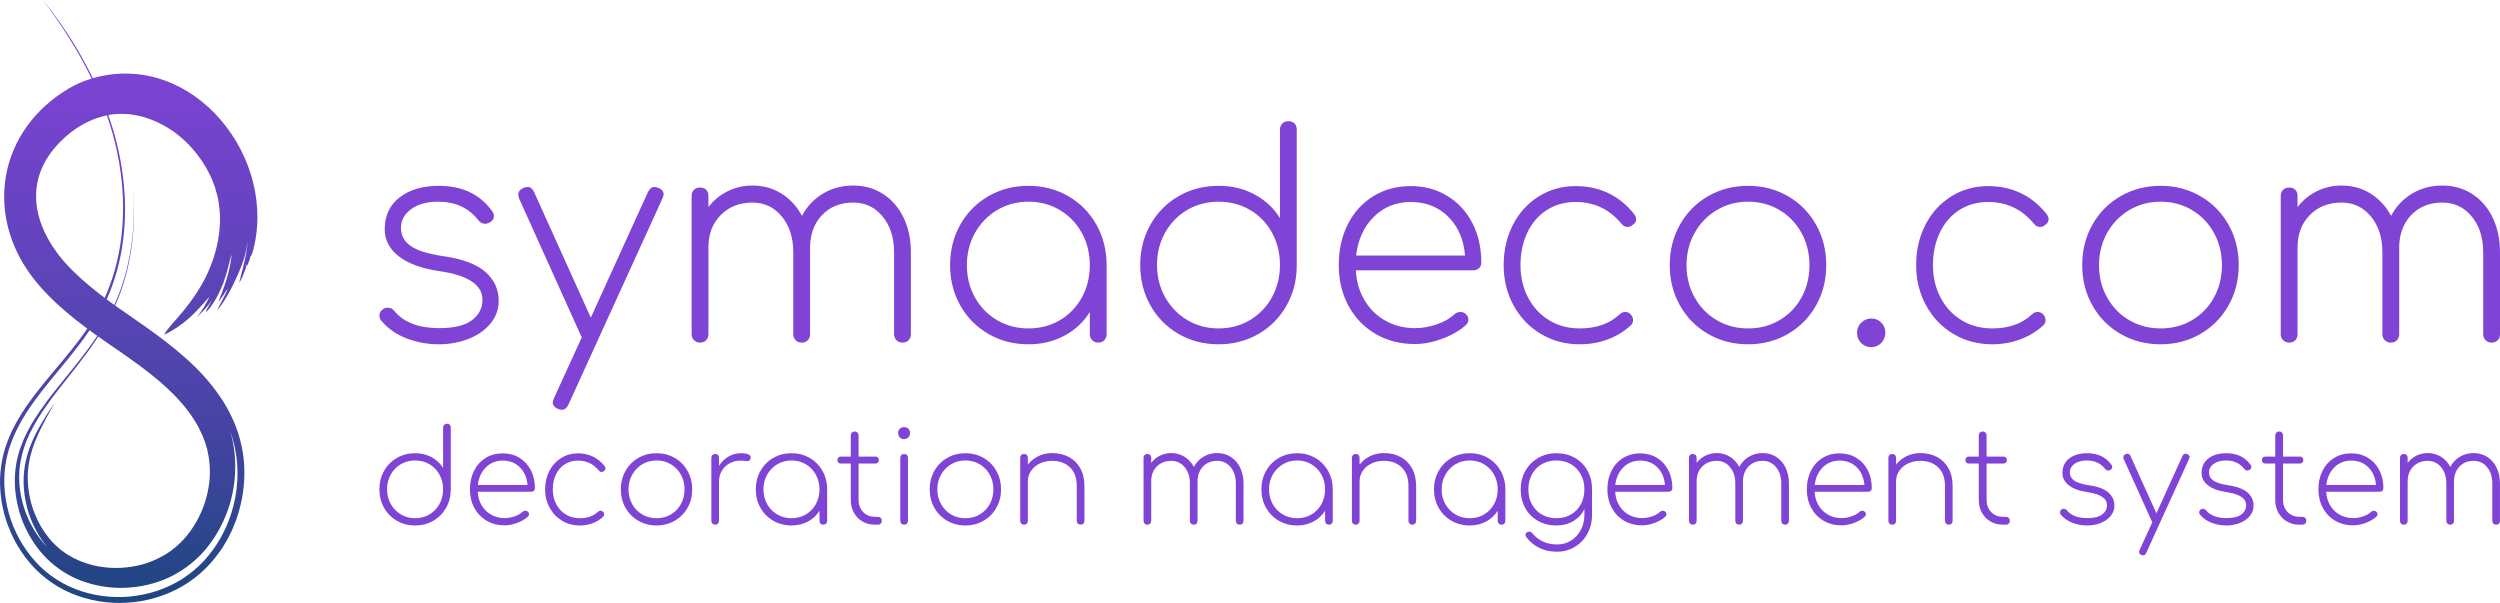 <svg width="170" height="41" viewBox="0 0 170 41" fill="none" xmlns="http://www.w3.org/2000/svg">
<path fill-rule="evenodd" clip-rule="evenodd" d="M6.312 5.317C5.97 4.619 5.605 3.942 5.221 3.294C4.524 2.119 3.643 0.883 2.91 0C4.134 1.622 5.285 3.391 6.23 5.342C5.691 5.503 5.168 5.725 4.668 6.023C-0.068 8.839 -1.104 14.506 2.223 18.869C2.917 19.774 3.719 20.547 4.547 21.252C5.003 21.637 5.467 22 5.936 22.347C5.75 22.619 5.558 22.887 5.36 23.148C5.171 23.399 4.977 23.646 4.781 23.889C3.963 24.903 3.103 25.869 2.328 26.89C1.943 27.402 1.571 27.924 1.255 28.477C1.085 28.747 0.951 29.036 0.804 29.318C0.736 29.461 0.678 29.61 0.615 29.756C0.549 29.901 0.492 30.049 0.445 30.201C0.217 30.799 0.099 31.427 0.035 32.062C-0.03 32.699 -0.001 33.346 0.093 33.983C0.131 34.305 0.213 34.615 0.282 34.932C0.378 35.24 0.462 35.552 0.587 35.851C0.822 36.453 1.118 37.036 1.49 37.568C2.213 38.644 3.212 39.544 4.381 40.129C6.718 41.301 9.586 41.285 11.942 40.111C13.121 39.527 14.161 38.626 14.915 37.546C15.117 37.284 15.273 36.994 15.447 36.714C15.591 36.419 15.756 36.132 15.872 35.826C16.136 35.224 16.315 34.592 16.445 33.954C16.668 32.778 16.693 31.538 16.428 30.329C16.172 29.108 15.649 27.97 14.964 26.971C14.284 25.966 13.464 25.095 12.599 24.328C11.734 23.56 10.826 22.876 9.922 22.238C9.212 21.732 8.504 21.257 7.831 20.778C7.909 20.601 7.985 20.424 8.055 20.246C8.995 17.857 9.245 15.315 9.043 12.92C9.215 15.166 8.982 17.499 8.197 19.697C8.071 20.048 7.927 20.393 7.772 20.736C7.609 20.619 7.445 20.502 7.286 20.383C7.276 20.377 7.266 20.368 7.256 20.36C7.691 19.384 8.007 18.366 8.209 17.337C8.719 14.757 8.527 12.155 7.951 9.777C7.788 9.108 7.59 8.458 7.366 7.825C7.387 7.822 7.407 7.816 7.428 7.813L7.595 7.778L7.764 7.767L8.099 7.742C8.325 7.735 8.559 7.755 8.789 7.764C9.249 7.83 9.713 7.912 10.159 8.088C11.056 8.414 11.918 8.939 12.636 9.641C13.357 10.337 13.953 11.175 14.364 12.082C14.462 12.282 14.525 12.503 14.617 12.726C14.685 12.954 14.75 13.193 14.811 13.438C14.9 13.931 14.98 14.469 14.959 15.032C14.941 16.155 14.659 17.355 14.188 18.41C13.73 19.478 13.084 20.38 12.507 21.097C11.925 21.818 11.383 22.326 11.154 22.767C11.756 22.49 12.336 22.09 12.858 21.633C13.375 21.172 13.824 20.652 14.248 20.17C14.139 20.391 14.014 20.632 13.872 20.876C13.715 21.105 13.566 21.368 13.362 21.583C13.576 21.402 13.772 21.175 13.98 20.969C14.144 20.773 14.306 20.578 14.432 20.378C14.229 20.729 14.026 21.077 13.986 21.259C14.49 20.773 14.943 19.876 15.134 19.372C15.169 19.303 15.221 19.16 15.275 18.981C15.329 18.8 15.411 18.593 15.461 18.372C15.588 17.94 15.672 17.494 15.757 17.311C15.695 17.837 15.585 18.442 15.399 19.006C15.232 19.581 15.006 20.116 14.84 20.56C14.953 20.403 15.064 20.248 15.175 20.093C15.278 19.932 15.374 19.77 15.482 19.616C15.344 20.075 14.841 20.849 14.774 21.111C15.385 20.335 15.782 19.55 16.195 18.626C16.53 17.876 16.763 17.158 16.84 16.37C16.83 16.488 16.82 16.611 16.81 16.738C16.794 16.863 16.77 16.991 16.75 17.122C16.727 17.251 16.705 17.384 16.683 17.515C16.653 17.646 16.622 17.774 16.593 17.902C16.563 18.03 16.535 18.156 16.506 18.279C16.474 18.399 16.442 18.516 16.411 18.627C16.358 18.854 16.309 19.057 16.269 19.227C16.396 19.04 16.486 18.826 16.574 18.61C16.666 18.397 16.733 18.171 16.795 17.947C16.795 18.007 16.802 18.045 16.819 18.064C16.88 17.866 17.005 17.62 17.045 17.405C17.058 17.407 17.075 17.401 17.089 17.398C17.085 17.395 17.081 17.392 17.076 17.391L17.153 17.233C19.017 10.825 13.164 3.372 6.312 5.317ZM15.202 35.407C15.626 34.484 15.887 33.477 15.968 32.441C16.05 31.408 15.963 30.336 15.646 29.312C16.514 31.662 16.241 34.4 14.984 36.608C14.675 37.164 14.285 37.672 13.86 38.146C13.426 38.613 12.926 39.017 12.396 39.366C11.858 39.707 11.276 39.972 10.679 40.18C10.077 40.379 9.452 40.5 8.824 40.566C7.564 40.677 6.277 40.51 5.103 40.045C3.929 39.583 2.883 38.815 2.1 37.825C0.519 35.865 -0.11 33.126 0.551 30.741C0.893 29.544 1.502 28.434 2.247 27.401C2.98 26.363 3.835 25.389 4.657 24.369C4.924 24.036 5.19 23.701 5.449 23.356C5.669 23.063 5.884 22.765 6.089 22.459L6.614 22.838C6.335 23.259 6.044 23.662 5.747 24.053C5.382 24.537 5.007 25.001 4.639 25.454C3.299 27.105 2.012 28.671 1.404 30.409C1.342 30.628 1.247 30.845 1.207 31.061L1.13 31.387L1.079 31.72C1.007 32.163 0.998 32.619 1.016 33.074C1.075 33.985 1.283 34.902 1.661 35.746C2.042 36.587 2.557 37.373 3.213 38.012C3.869 38.647 4.645 39.158 5.516 39.485C6.387 39.811 7.329 39.982 8.278 39.978C9.226 39.965 10.18 39.79 11.079 39.445C11.974 39.088 12.803 38.555 13.508 37.864C14.216 37.174 14.779 36.326 15.202 35.407ZM9.606 24.946C11.204 26.131 12.643 27.462 13.495 29.047C13.592 29.248 13.696 29.445 13.781 29.649C13.853 29.857 13.954 30.059 14.003 30.265L14.093 30.573C14.119 30.678 14.135 30.786 14.156 30.891C14.206 31.099 14.221 31.316 14.248 31.529C14.33 32.389 14.209 33.271 13.956 34.097C13.652 35.056 13.142 35.971 12.468 36.7C12.126 37.058 11.76 37.383 11.348 37.642C10.933 37.901 10.486 38.115 10.015 38.28C9.065 38.59 8.03 38.698 7.045 38.567C6.553 38.512 6.076 38.385 5.63 38.218C5.401 38.144 5.196 38.032 4.98 37.937C4.783 37.816 4.574 37.715 4.391 37.574C4.106 37.392 3.824 37.125 3.528 36.823C3.25 36.502 2.969 36.131 2.729 35.706C2.494 35.275 2.292 34.801 2.143 34.3C1.997 33.8 1.919 33.275 1.894 32.76C1.868 32.243 1.907 31.735 2.011 31.265C2.028 31.147 2.06 31.026 2.098 30.906C2.134 30.784 2.159 30.665 2.198 30.546C2.288 30.31 2.354 30.074 2.461 29.846C2.841 28.933 3.338 28.096 3.696 27.42C3.124 28.25 2.613 29.07 2.243 29.891C2.145 30.097 2.079 30.304 1.991 30.508C1.931 30.717 1.852 30.925 1.804 31.13C1.758 31.333 1.703 31.535 1.68 31.745C1.64 31.951 1.631 32.164 1.615 32.378C1.567 33.232 1.703 34.115 1.97 34.951C2.257 35.781 2.677 36.567 3.225 37.219C1.922 35.88 1.173 33.865 1.323 31.95C1.41 31.009 1.698 30.063 2.194 29.145C2.679 28.225 3.32 27.329 4.029 26.422C4.597 25.689 5.204 24.95 5.792 24.16C5.935 23.971 6.076 23.777 6.214 23.58C6.372 23.354 6.53 23.122 6.682 22.887C6.824 22.986 6.966 23.087 7.108 23.184C7.964 23.774 8.806 24.348 9.606 24.946ZM8.333 13.025C8.486 15.427 8.155 17.962 7.12 20.257C6.349 19.676 5.615 19.071 4.96 18.425C2.123 15.635 1.183 11.837 4.869 8.959C5.598 8.405 6.43 8.018 7.271 7.846C7.837 9.482 8.221 11.221 8.333 13.025Z" fill="url(#paint0_linear)"/>
<path d="M30.392 28.814C30.473 28.814 30.537 28.838 30.583 28.884C30.629 28.931 30.652 28.996 30.652 29.078V33.306V33.323C30.646 33.775 30.537 34.185 30.322 34.554C30.108 34.923 29.817 35.212 29.45 35.42C29.082 35.628 28.676 35.732 28.23 35.732C27.773 35.732 27.359 35.625 26.989 35.411C26.618 35.197 26.327 34.903 26.116 34.528C25.905 34.153 25.799 33.734 25.799 33.271C25.799 32.814 25.905 32.398 26.116 32.023C26.327 31.647 26.618 31.353 26.989 31.139C27.359 30.925 27.773 30.818 28.23 30.818C28.641 30.818 29.013 30.908 29.346 31.086C29.678 31.265 29.94 31.51 30.131 31.82V29.078C30.131 28.996 30.156 28.931 30.205 28.884C30.254 28.838 30.317 28.814 30.392 28.814ZM28.23 35.24C28.589 35.24 28.913 35.153 29.203 34.98C29.492 34.807 29.719 34.572 29.884 34.273C30.049 33.974 30.131 33.64 30.131 33.271C30.131 32.901 30.049 32.568 29.884 32.269C29.719 31.97 29.492 31.735 29.203 31.565C28.913 31.395 28.589 31.311 28.23 31.311C27.871 31.311 27.547 31.395 27.258 31.565C26.968 31.735 26.74 31.97 26.572 32.269C26.404 32.568 26.32 32.901 26.32 33.271C26.32 33.64 26.404 33.974 26.572 34.273C26.74 34.572 26.968 34.807 27.258 34.98C27.547 35.153 27.871 35.24 28.23 35.24Z" fill="#7F43D6"/>
<path d="M34.186 30.827C34.608 30.827 34.986 30.928 35.319 31.13C35.652 31.332 35.911 31.612 36.096 31.97C36.281 32.327 36.374 32.734 36.374 33.191C36.374 33.268 36.35 33.328 36.304 33.372C36.258 33.416 36.197 33.438 36.122 33.438H32.484C32.502 33.783 32.591 34.093 32.753 34.365C32.915 34.637 33.132 34.85 33.404 35.002C33.676 35.155 33.98 35.231 34.316 35.231C34.542 35.231 34.769 35.191 34.998 35.112C35.226 35.033 35.407 34.929 35.54 34.8C35.598 34.753 35.659 34.73 35.722 34.73C35.786 34.73 35.838 34.747 35.879 34.782C35.943 34.835 35.974 34.897 35.974 34.967C35.974 35.026 35.948 35.081 35.896 35.134C35.711 35.304 35.469 35.445 35.171 35.556C34.873 35.667 34.588 35.723 34.316 35.723C33.859 35.723 33.452 35.619 33.096 35.411C32.74 35.203 32.461 34.913 32.258 34.541C32.056 34.169 31.955 33.748 31.955 33.279C31.955 32.805 32.049 32.381 32.237 32.009C32.425 31.637 32.688 31.347 33.027 31.139C33.365 30.931 33.752 30.827 34.186 30.827ZM34.186 31.319C33.734 31.319 33.354 31.472 33.044 31.776C32.734 32.081 32.551 32.483 32.493 32.981H35.87C35.83 32.483 35.656 32.081 35.349 31.776C35.042 31.472 34.655 31.319 34.186 31.319Z" fill="#7F43D6"/>
<path d="M39.43 35.732C38.984 35.732 38.582 35.625 38.223 35.411C37.864 35.197 37.582 34.903 37.377 34.528C37.171 34.153 37.068 33.736 37.068 33.279C37.068 32.816 37.164 32.399 37.355 32.027C37.546 31.655 37.812 31.362 38.154 31.148C38.495 30.934 38.877 30.827 39.3 30.827C39.67 30.827 40.009 30.9 40.315 31.047C40.622 31.193 40.888 31.41 41.114 31.697C41.155 31.756 41.175 31.806 41.175 31.847C41.175 31.929 41.134 31.993 41.053 32.04C41.013 32.075 40.967 32.093 40.914 32.093C40.833 32.093 40.767 32.058 40.715 31.987C40.344 31.542 39.873 31.319 39.3 31.319C38.964 31.319 38.666 31.403 38.405 31.57C38.145 31.737 37.944 31.97 37.802 32.269C37.66 32.568 37.589 32.904 37.589 33.279C37.589 33.649 37.667 33.983 37.824 34.282C37.98 34.58 38.197 34.815 38.475 34.985C38.753 35.155 39.071 35.24 39.43 35.24C39.939 35.24 40.347 35.096 40.654 34.809C40.706 34.756 40.767 34.73 40.836 34.73C40.9 34.73 40.952 34.75 40.992 34.791C41.05 34.844 41.079 34.908 41.079 34.985C41.079 35.049 41.056 35.102 41.01 35.143C40.807 35.33 40.57 35.475 40.298 35.578C40.026 35.681 39.737 35.732 39.43 35.732Z" fill="#7F43D6"/>
<path d="M44.648 35.732C44.191 35.732 43.777 35.625 43.406 35.411C43.036 35.197 42.745 34.903 42.534 34.528C42.322 34.153 42.217 33.736 42.217 33.279C42.217 32.816 42.322 32.398 42.534 32.023C42.745 31.647 43.036 31.353 43.406 31.139C43.777 30.925 44.191 30.818 44.648 30.818C45.099 30.818 45.51 30.925 45.88 31.139C46.251 31.353 46.542 31.647 46.753 32.023C46.964 32.398 47.07 32.816 47.07 33.279C47.07 33.736 46.964 34.153 46.753 34.528C46.542 34.903 46.251 35.197 45.88 35.411C45.51 35.625 45.099 35.732 44.648 35.732ZM44.648 35.24C45.007 35.24 45.331 35.155 45.62 34.985C45.909 34.815 46.137 34.58 46.302 34.282C46.467 33.983 46.549 33.649 46.549 33.279C46.549 32.91 46.467 32.576 46.302 32.277C46.137 31.979 45.909 31.743 45.62 31.57C45.331 31.397 45.007 31.311 44.648 31.311C44.289 31.311 43.965 31.397 43.675 31.57C43.386 31.743 43.157 31.979 42.989 32.277C42.822 32.576 42.738 32.91 42.738 33.279C42.738 33.649 42.822 33.983 42.989 34.282C43.157 34.58 43.386 34.815 43.675 34.985C43.965 35.155 44.289 35.24 44.648 35.24Z" fill="#7F43D6"/>
<path d="M50.386 30.818C50.826 30.818 51.046 30.915 51.046 31.108C51.046 31.138 51.043 31.161 51.038 31.179C51.02 31.243 50.993 31.288 50.955 31.315C50.917 31.341 50.867 31.355 50.803 31.355C50.751 31.355 50.683 31.349 50.599 31.337C50.515 31.325 50.444 31.319 50.386 31.319C50.097 31.319 49.839 31.381 49.614 31.504C49.388 31.627 49.211 31.797 49.084 32.014C48.957 32.23 48.893 32.474 48.893 32.743V35.415C48.893 35.492 48.87 35.554 48.824 35.604C48.777 35.654 48.714 35.679 48.633 35.679C48.557 35.679 48.495 35.654 48.446 35.604C48.397 35.554 48.372 35.492 48.372 35.415V31.135C48.372 31.053 48.397 30.988 48.446 30.941C48.495 30.895 48.557 30.871 48.633 30.871C48.714 30.871 48.777 30.895 48.824 30.941C48.87 30.988 48.893 31.053 48.893 31.135V31.68C49.061 31.41 49.275 31.199 49.535 31.047C49.796 30.895 50.08 30.818 50.386 30.818Z" fill="#7F43D6"/>
<path d="M53.825 30.818C54.276 30.818 54.687 30.925 55.057 31.139C55.428 31.353 55.719 31.647 55.93 32.023C56.141 32.398 56.247 32.816 56.247 33.279V35.415C56.247 35.492 56.224 35.554 56.177 35.604C56.131 35.654 56.067 35.679 55.986 35.679C55.911 35.679 55.849 35.654 55.8 35.604C55.75 35.554 55.726 35.492 55.726 35.415V34.73C55.535 35.04 55.273 35.285 54.94 35.464C54.607 35.642 54.235 35.732 53.825 35.732C53.367 35.732 52.953 35.625 52.583 35.411C52.212 35.197 51.922 34.903 51.71 34.528C51.499 34.153 51.394 33.736 51.394 33.279C51.394 32.816 51.499 32.398 51.71 32.023C51.922 31.647 52.212 31.353 52.583 31.139C52.953 30.925 53.367 30.818 53.825 30.818ZM53.825 35.24C54.183 35.24 54.507 35.155 54.797 34.985C55.086 34.815 55.313 34.58 55.478 34.282C55.643 33.983 55.726 33.649 55.726 33.279C55.726 32.91 55.643 32.576 55.478 32.277C55.313 31.979 55.086 31.743 54.797 31.57C54.507 31.397 54.183 31.311 53.825 31.311C53.466 31.311 53.142 31.397 52.852 31.57C52.563 31.743 52.334 31.979 52.166 32.277C51.998 32.576 51.914 32.91 51.914 33.279C51.914 33.649 51.998 33.983 52.166 34.282C52.334 34.58 52.563 34.815 52.852 34.985C53.142 35.155 53.466 35.24 53.825 35.24Z" fill="#7F43D6"/>
<path d="M59.694 35.143C59.775 35.143 59.84 35.168 59.889 35.217C59.938 35.267 59.963 35.333 59.963 35.415C59.963 35.491 59.938 35.554 59.889 35.604C59.84 35.654 59.775 35.679 59.694 35.679H59.494C59.175 35.679 58.892 35.606 58.643 35.459C58.394 35.313 58.2 35.112 58.061 34.857C57.922 34.602 57.853 34.313 57.853 33.991V31.521H57.176C57.106 31.521 57.05 31.499 57.007 31.455C56.963 31.412 56.941 31.354 56.941 31.284C56.941 31.214 56.963 31.157 57.007 31.113C57.05 31.069 57.106 31.047 57.176 31.047H57.853V29.614C57.853 29.532 57.878 29.466 57.927 29.416C57.976 29.366 58.038 29.341 58.113 29.341C58.194 29.341 58.26 29.366 58.309 29.416C58.358 29.466 58.383 29.532 58.383 29.614V31.047H59.529C59.598 31.047 59.654 31.069 59.698 31.113C59.741 31.157 59.763 31.214 59.763 31.284C59.763 31.354 59.741 31.412 59.698 31.455C59.654 31.499 59.598 31.521 59.529 31.521H58.383V33.991C58.383 34.331 58.487 34.608 58.695 34.822C58.904 35.036 59.173 35.143 59.502 35.143H59.694Z" fill="#7F43D6"/>
<path d="M61.482 35.679C61.407 35.679 61.344 35.654 61.295 35.604C61.246 35.554 61.221 35.492 61.221 35.415V31.135C61.221 31.053 61.246 30.988 61.295 30.941C61.344 30.895 61.407 30.871 61.482 30.871C61.563 30.871 61.627 30.895 61.673 30.941C61.719 30.988 61.742 31.053 61.742 31.135V35.415C61.742 35.492 61.719 35.554 61.673 35.604C61.627 35.654 61.563 35.679 61.482 35.679ZM61.473 29.86C61.357 29.86 61.262 29.821 61.187 29.741C61.111 29.662 61.074 29.564 61.074 29.447C61.074 29.318 61.114 29.218 61.195 29.148C61.276 29.078 61.372 29.043 61.482 29.043C61.592 29.043 61.686 29.078 61.764 29.148C61.842 29.218 61.881 29.318 61.881 29.447C61.881 29.564 61.842 29.662 61.764 29.741C61.686 29.821 61.589 29.86 61.473 29.86Z" fill="#7F43D6"/>
<path d="M65.649 35.732C65.192 35.732 64.778 35.625 64.407 35.411C64.037 35.197 63.746 34.903 63.535 34.528C63.324 34.153 63.218 33.736 63.218 33.279C63.218 32.816 63.324 32.398 63.535 32.023C63.746 31.647 64.037 31.353 64.407 31.139C64.778 30.925 65.192 30.818 65.649 30.818C66.1 30.818 66.511 30.925 66.882 31.139C67.252 31.353 67.543 31.647 67.754 32.023C67.966 32.398 68.071 32.816 68.071 33.279C68.071 33.736 67.966 34.153 67.754 34.528C67.543 34.903 67.252 35.197 66.882 35.411C66.511 35.625 66.1 35.732 65.649 35.732ZM65.649 35.24C66.008 35.24 66.332 35.155 66.621 34.985C66.911 34.815 67.138 34.58 67.303 34.282C67.468 33.983 67.55 33.649 67.55 33.279C67.55 32.91 67.468 32.576 67.303 32.277C67.138 31.979 66.911 31.743 66.621 31.57C66.332 31.397 66.008 31.311 65.649 31.311C65.29 31.311 64.966 31.397 64.677 31.57C64.387 31.743 64.159 31.979 63.991 32.277C63.823 32.576 63.739 32.91 63.739 33.279C63.739 33.649 63.823 33.983 63.991 34.282C64.159 34.58 64.387 34.815 64.677 34.985C64.966 35.155 65.29 35.24 65.649 35.24Z" fill="#7F43D6"/>
<path d="M71.544 30.809C71.967 30.809 72.344 30.897 72.677 31.073C73.01 31.249 73.27 31.505 73.459 31.842C73.647 32.179 73.741 32.582 73.741 33.051V35.415C73.741 35.491 73.716 35.554 73.667 35.604C73.618 35.654 73.555 35.679 73.48 35.679C73.405 35.679 73.343 35.654 73.293 35.604C73.244 35.554 73.22 35.491 73.22 35.415V33.051C73.22 32.494 73.065 32.069 72.755 31.776C72.445 31.483 72.042 31.337 71.544 31.337C71.237 31.337 70.958 31.397 70.706 31.517C70.454 31.637 70.256 31.804 70.112 32.018C69.967 32.232 69.894 32.468 69.894 32.725V35.415C69.894 35.491 69.871 35.554 69.825 35.604C69.779 35.654 69.715 35.679 69.634 35.679C69.559 35.679 69.496 35.654 69.447 35.604C69.398 35.554 69.374 35.491 69.374 35.415V31.135C69.374 31.052 69.398 30.988 69.447 30.941C69.496 30.894 69.559 30.871 69.634 30.871C69.715 30.871 69.779 30.894 69.825 30.941C69.871 30.988 69.894 31.052 69.894 31.135V31.592C70.091 31.346 70.331 31.154 70.615 31.016C70.899 30.878 71.208 30.809 71.544 30.809Z" fill="#7F43D6"/>
<path d="M82.77 30.809C83.118 30.809 83.427 30.897 83.699 31.073C83.971 31.249 84.183 31.494 84.333 31.807C84.483 32.12 84.559 32.477 84.559 32.875V35.415C84.559 35.491 84.535 35.554 84.489 35.604C84.443 35.654 84.379 35.679 84.298 35.679C84.223 35.679 84.161 35.654 84.112 35.604C84.062 35.554 84.038 35.491 84.038 35.415V32.875C84.038 32.424 83.919 32.054 83.682 31.767C83.445 31.48 83.141 31.337 82.77 31.337C82.365 31.337 82.038 31.471 81.789 31.741C81.54 32.011 81.422 32.368 81.433 32.813V32.875V35.415C81.433 35.491 81.41 35.554 81.364 35.604C81.317 35.654 81.254 35.679 81.173 35.679C81.097 35.679 81.035 35.654 80.986 35.604C80.937 35.554 80.912 35.491 80.912 35.415V32.875C80.912 32.424 80.794 32.054 80.556 31.767C80.319 31.48 80.015 31.337 79.645 31.337C79.245 31.337 78.918 31.466 78.664 31.723C78.409 31.981 78.282 32.315 78.282 32.725V35.415C78.282 35.491 78.258 35.554 78.212 35.604C78.166 35.654 78.102 35.679 78.021 35.679C77.946 35.679 77.884 35.654 77.835 35.604C77.785 35.554 77.761 35.491 77.761 35.415V31.135C77.761 31.052 77.785 30.988 77.835 30.941C77.884 30.894 77.946 30.871 78.021 30.871C78.102 30.871 78.166 30.894 78.212 30.941C78.258 30.988 78.282 31.052 78.282 31.135V31.477C78.444 31.266 78.643 31.102 78.881 30.985C79.118 30.868 79.373 30.809 79.645 30.809C79.98 30.809 80.281 30.893 80.548 31.06C80.814 31.227 81.025 31.457 81.181 31.75C81.338 31.457 81.555 31.227 81.833 31.06C82.11 30.893 82.423 30.809 82.77 30.809Z" fill="#7F43D6"/>
<path d="M88.205 30.818C88.656 30.818 89.067 30.925 89.438 31.139C89.808 31.353 90.099 31.647 90.311 32.023C90.522 32.398 90.627 32.816 90.627 33.279V35.415C90.627 35.492 90.604 35.554 90.558 35.604C90.511 35.654 90.448 35.679 90.367 35.679C90.292 35.679 90.229 35.654 90.18 35.604C90.131 35.554 90.106 35.492 90.106 35.415V34.73C89.915 35.04 89.653 35.285 89.321 35.464C88.988 35.642 88.616 35.732 88.205 35.732C87.748 35.732 87.334 35.625 86.964 35.411C86.593 35.197 86.302 34.903 86.091 34.528C85.88 34.153 85.774 33.736 85.774 33.279C85.774 32.816 85.88 32.398 86.091 32.023C86.302 31.647 86.593 31.353 86.964 31.139C87.334 30.925 87.748 30.818 88.205 30.818ZM88.205 35.24C88.564 35.24 88.888 35.155 89.177 34.985C89.467 34.815 89.694 34.58 89.859 34.282C90.024 33.983 90.106 33.649 90.106 33.279C90.106 32.91 90.024 32.576 89.859 32.277C89.694 31.979 89.467 31.743 89.177 31.57C88.888 31.397 88.564 31.311 88.205 31.311C87.846 31.311 87.522 31.397 87.233 31.57C86.943 31.743 86.715 31.979 86.547 32.277C86.379 32.576 86.295 32.91 86.295 33.279C86.295 33.649 86.379 33.983 86.547 34.282C86.715 34.58 86.943 34.815 87.233 34.985C87.522 35.155 87.846 35.24 88.205 35.24Z" fill="#7F43D6"/>
<path d="M94.1 30.809C94.523 30.809 94.9 30.897 95.233 31.073C95.566 31.249 95.826 31.505 96.014 31.842C96.203 32.179 96.297 32.582 96.297 33.051V35.415C96.297 35.491 96.272 35.554 96.223 35.604C96.174 35.654 96.111 35.679 96.036 35.679C95.961 35.679 95.899 35.654 95.85 35.604C95.8 35.554 95.776 35.491 95.776 35.415V33.051C95.776 32.494 95.621 32.069 95.311 31.776C95.002 31.483 94.598 31.337 94.1 31.337C93.793 31.337 93.514 31.397 93.262 31.517C93.01 31.637 92.812 31.804 92.668 32.018C92.523 32.232 92.451 32.468 92.451 32.725V35.415C92.451 35.491 92.427 35.554 92.381 35.604C92.335 35.654 92.271 35.679 92.19 35.679C92.115 35.679 92.053 35.654 92.004 35.604C91.954 35.554 91.93 35.491 91.93 35.415V31.135C91.93 31.052 91.954 30.988 92.004 30.941C92.053 30.894 92.115 30.871 92.19 30.871C92.271 30.871 92.335 30.894 92.381 30.941C92.427 30.988 92.451 31.052 92.451 31.135V31.592C92.647 31.346 92.888 31.154 93.171 31.016C93.455 30.878 93.764 30.809 94.1 30.809Z" fill="#7F43D6"/>
<path d="M99.943 30.818C100.395 30.818 100.806 30.925 101.176 31.139C101.546 31.353 101.837 31.647 102.048 32.023C102.26 32.398 102.365 32.816 102.365 33.279V35.415C102.365 35.492 102.342 35.554 102.296 35.604C102.25 35.654 102.186 35.679 102.105 35.679C102.03 35.679 101.967 35.654 101.918 35.604C101.869 35.554 101.844 35.492 101.844 35.415V34.73C101.653 35.04 101.392 35.285 101.059 35.464C100.726 35.642 100.354 35.732 99.943 35.732C99.486 35.732 99.072 35.625 98.702 35.411C98.331 35.197 98.04 34.903 97.829 34.528C97.618 34.153 97.512 33.736 97.512 33.279C97.512 32.816 97.618 32.398 97.829 32.023C98.04 31.647 98.331 31.353 98.702 31.139C99.072 30.925 99.486 30.818 99.943 30.818ZM99.943 35.24C100.302 35.24 100.626 35.155 100.916 34.985C101.205 34.815 101.432 34.58 101.597 34.282C101.762 33.983 101.844 33.649 101.844 33.279C101.844 32.91 101.762 32.576 101.597 32.277C101.432 31.979 101.205 31.743 100.916 31.57C100.626 31.397 100.302 31.311 99.943 31.311C99.584 31.311 99.26 31.397 98.971 31.57C98.681 31.743 98.453 31.979 98.285 32.277C98.117 32.576 98.033 32.91 98.033 33.279C98.033 33.649 98.117 33.983 98.285 34.282C98.453 34.58 98.681 34.815 98.971 34.985C99.26 35.155 99.584 35.24 99.943 35.24Z" fill="#7F43D6"/>
<path d="M105.838 30.818C106.307 30.818 106.725 30.924 107.093 31.135C107.46 31.346 107.747 31.637 107.952 32.009C108.158 32.381 108.26 32.805 108.26 33.279V35.002C108.26 35.471 108.156 35.897 107.948 36.281C107.74 36.665 107.453 36.967 107.088 37.187C106.724 37.406 106.319 37.516 105.873 37.516C105.416 37.516 105.015 37.43 104.67 37.257C104.326 37.084 104.038 36.848 103.807 36.549C103.76 36.491 103.737 36.432 103.737 36.373C103.737 36.303 103.766 36.248 103.824 36.206C103.87 36.171 103.922 36.154 103.98 36.154C104.073 36.154 104.148 36.192 104.206 36.268C104.397 36.502 104.633 36.687 104.913 36.822C105.194 36.956 105.514 37.024 105.873 37.024C106.226 37.024 106.544 36.936 106.828 36.76C107.111 36.584 107.334 36.343 107.496 36.035C107.658 35.727 107.74 35.383 107.74 35.002V34.615C107.572 34.961 107.321 35.234 106.988 35.433C106.656 35.632 106.272 35.732 105.838 35.732C105.369 35.732 104.951 35.628 104.584 35.42C104.216 35.212 103.928 34.922 103.72 34.55C103.511 34.177 103.407 33.754 103.407 33.279C103.407 32.811 103.514 32.389 103.728 32.014C103.943 31.639 104.235 31.346 104.605 31.135C104.976 30.924 105.387 30.818 105.838 30.818ZM105.838 35.24C106.203 35.24 106.53 35.156 106.819 34.989C107.109 34.822 107.334 34.591 107.496 34.295C107.658 33.999 107.74 33.66 107.74 33.279C107.74 32.898 107.658 32.559 107.496 32.26C107.334 31.961 107.109 31.728 106.819 31.561C106.53 31.394 106.203 31.311 105.838 31.311C105.468 31.311 105.138 31.394 104.848 31.561C104.559 31.728 104.333 31.961 104.171 32.26C104.009 32.559 103.928 32.898 103.928 33.279C103.928 33.66 104.009 33.999 104.171 34.295C104.333 34.591 104.559 34.822 104.848 34.989C105.138 35.156 105.468 35.24 105.838 35.24Z" fill="#7F43D6"/>
<path d="M111.533 30.827C111.956 30.827 112.334 30.928 112.666 31.13C112.999 31.332 113.258 31.612 113.444 31.97C113.629 32.327 113.721 32.734 113.721 33.191C113.721 33.268 113.698 33.328 113.652 33.372C113.606 33.416 113.545 33.438 113.47 33.438H109.832C109.849 33.783 109.939 34.093 110.101 34.365C110.263 34.637 110.48 34.85 110.752 35.002C111.024 35.155 111.328 35.231 111.664 35.231C111.889 35.231 112.117 35.191 112.345 35.112C112.574 35.033 112.755 34.929 112.888 34.8C112.946 34.753 113.006 34.73 113.07 34.73C113.134 34.73 113.186 34.747 113.226 34.782C113.29 34.835 113.322 34.897 113.322 34.967C113.322 35.026 113.296 35.081 113.244 35.134C113.059 35.304 112.817 35.445 112.519 35.556C112.221 35.667 111.936 35.723 111.664 35.723C111.206 35.723 110.8 35.619 110.444 35.411C110.088 35.203 109.809 34.913 109.606 34.541C109.403 34.169 109.302 33.748 109.302 33.279C109.302 32.805 109.396 32.381 109.584 32.009C109.772 31.637 110.036 31.347 110.374 31.139C110.713 30.931 111.099 30.827 111.533 30.827ZM111.533 31.319C111.082 31.319 110.701 31.472 110.392 31.776C110.082 32.081 109.898 32.483 109.84 32.981H113.218C113.177 32.483 113.004 32.081 112.697 31.776C112.39 31.472 112.002 31.319 111.533 31.319Z" fill="#7F43D6"/>
<path d="M119.859 30.809C120.207 30.809 120.516 30.897 120.788 31.073C121.06 31.249 121.272 31.494 121.422 31.807C121.573 32.12 121.648 32.477 121.648 32.875V35.415C121.648 35.491 121.625 35.554 121.578 35.604C121.532 35.654 121.468 35.679 121.387 35.679C121.312 35.679 121.25 35.654 121.201 35.604C121.152 35.554 121.127 35.491 121.127 35.415V32.875C121.127 32.424 121.008 32.054 120.771 31.767C120.534 31.48 120.23 31.337 119.859 31.337C119.454 31.337 119.127 31.471 118.878 31.741C118.629 32.011 118.511 32.368 118.522 32.813V32.875V35.415C118.522 35.491 118.499 35.554 118.453 35.604C118.407 35.654 118.343 35.679 118.262 35.679C118.187 35.679 118.124 35.654 118.075 35.604C118.026 35.554 118.001 35.491 118.001 35.415V32.875C118.001 32.424 117.883 32.054 117.645 31.767C117.408 31.48 117.104 31.337 116.734 31.337C116.334 31.337 116.007 31.466 115.753 31.723C115.498 31.981 115.371 32.315 115.371 32.725V35.415C115.371 35.491 115.348 35.554 115.301 35.604C115.255 35.654 115.191 35.679 115.11 35.679C115.035 35.679 114.973 35.654 114.924 35.604C114.874 35.554 114.85 35.491 114.85 35.415V31.135C114.85 31.052 114.874 30.988 114.924 30.941C114.973 30.894 115.035 30.871 115.11 30.871C115.191 30.871 115.255 30.894 115.301 30.941C115.348 30.988 115.371 31.052 115.371 31.135V31.477C115.533 31.266 115.733 31.102 115.97 30.985C116.207 30.868 116.462 30.809 116.734 30.809C117.07 30.809 117.37 30.893 117.637 31.06C117.903 31.227 118.114 31.457 118.271 31.75C118.427 31.457 118.644 31.227 118.922 31.06C119.199 30.893 119.512 30.809 119.859 30.809Z" fill="#7F43D6"/>
<path d="M125.094 30.827C125.517 30.827 125.895 30.928 126.227 31.13C126.56 31.332 126.819 31.612 127.005 31.97C127.19 32.327 127.282 32.734 127.282 33.191C127.282 33.268 127.259 33.328 127.213 33.372C127.167 33.416 127.106 33.438 127.031 33.438H123.393C123.41 33.783 123.5 34.093 123.662 34.365C123.824 34.637 124.041 34.85 124.313 35.002C124.585 35.155 124.889 35.231 125.225 35.231C125.45 35.231 125.678 35.191 125.906 35.112C126.135 35.033 126.316 34.929 126.449 34.8C126.507 34.753 126.568 34.73 126.631 34.73C126.695 34.73 126.747 34.747 126.787 34.782C126.851 34.835 126.883 34.897 126.883 34.967C126.883 35.026 126.857 35.081 126.805 35.134C126.62 35.304 126.378 35.445 126.08 35.556C125.782 35.667 125.497 35.723 125.225 35.723C124.767 35.723 124.361 35.619 124.005 35.411C123.649 35.203 123.37 34.913 123.167 34.541C122.965 34.169 122.863 33.748 122.863 33.279C122.863 32.805 122.957 32.381 123.145 32.009C123.333 31.637 123.597 31.347 123.935 31.139C124.274 30.931 124.66 30.827 125.094 30.827ZM125.094 31.319C124.643 31.319 124.262 31.472 123.953 31.776C123.643 32.081 123.459 32.483 123.402 32.981H126.779C126.738 32.483 126.565 32.081 126.258 31.776C125.951 31.472 125.563 31.319 125.094 31.319Z" fill="#7F43D6"/>
<path d="M130.582 30.809C131.004 30.809 131.382 30.897 131.715 31.073C132.048 31.249 132.308 31.505 132.496 31.842C132.684 32.179 132.778 32.582 132.778 33.051V35.415C132.778 35.491 132.754 35.554 132.705 35.604C132.655 35.654 132.593 35.679 132.518 35.679C132.443 35.679 132.38 35.654 132.331 35.604C132.282 35.554 132.257 35.491 132.257 35.415V33.051C132.257 32.494 132.103 32.069 131.793 31.776C131.483 31.483 131.08 31.337 130.582 31.337C130.275 31.337 129.996 31.397 129.744 31.517C129.492 31.637 129.294 31.804 129.149 32.018C129.005 32.232 128.932 32.468 128.932 32.725V35.415C128.932 35.491 128.909 35.554 128.863 35.604C128.817 35.654 128.753 35.679 128.672 35.679C128.597 35.679 128.534 35.654 128.485 35.604C128.436 35.554 128.411 35.491 128.411 35.415V31.135C128.411 31.052 128.436 30.988 128.485 30.941C128.534 30.894 128.597 30.871 128.672 30.871C128.753 30.871 128.817 30.894 128.863 30.941C128.909 30.988 128.932 31.052 128.932 31.135V31.592C129.129 31.346 129.369 31.154 129.653 31.016C129.936 30.878 130.246 30.809 130.582 30.809Z" fill="#7F43D6"/>
<path d="M136.399 35.143C136.48 35.143 136.545 35.168 136.594 35.217C136.643 35.267 136.668 35.333 136.668 35.415C136.668 35.491 136.643 35.554 136.594 35.604C136.545 35.654 136.48 35.679 136.399 35.679H136.199C135.881 35.679 135.597 35.606 135.348 35.459C135.099 35.313 134.905 35.112 134.766 34.857C134.628 34.602 134.558 34.313 134.558 33.991V31.521H133.881C133.811 31.521 133.755 31.499 133.712 31.455C133.668 31.412 133.646 31.354 133.646 31.284C133.646 31.214 133.668 31.157 133.712 31.113C133.755 31.069 133.811 31.047 133.881 31.047H134.558V29.614C134.558 29.532 134.583 29.466 134.632 29.416C134.681 29.366 134.743 29.341 134.818 29.341C134.9 29.341 134.965 29.366 135.014 29.416C135.063 29.466 135.088 29.532 135.088 29.614V31.047H136.234C136.303 31.047 136.36 31.069 136.403 31.113C136.446 31.157 136.468 31.214 136.468 31.284C136.468 31.354 136.446 31.412 136.403 31.455C136.36 31.499 136.303 31.521 136.234 31.521H135.088V33.991C135.088 34.331 135.192 34.608 135.4 34.822C135.609 35.036 135.878 35.143 136.208 35.143H136.399Z" fill="#7F43D6"/>
<path d="M141.912 35.732C141.576 35.732 141.249 35.672 140.931 35.551C140.612 35.431 140.349 35.248 140.141 35.002C140.1 34.955 140.08 34.903 140.08 34.844C140.08 34.762 140.118 34.695 140.193 34.642C140.227 34.612 140.277 34.598 140.34 34.598C140.421 34.598 140.488 34.63 140.54 34.694C140.829 35.052 141.295 35.231 141.938 35.231C142.395 35.231 142.732 35.149 142.949 34.985C143.166 34.821 143.275 34.61 143.275 34.352C143.275 33.889 142.832 33.593 141.946 33.464C141.385 33.382 140.961 33.227 140.675 32.998C140.388 32.77 140.245 32.494 140.245 32.172C140.245 31.744 140.4 31.412 140.709 31.174C141.019 30.937 141.423 30.818 141.92 30.818C142.65 30.818 143.203 31.082 143.579 31.609C143.614 31.65 143.631 31.7 143.631 31.759C143.631 31.841 143.585 31.908 143.492 31.961C143.434 31.984 143.391 31.996 143.362 31.996C143.275 31.996 143.203 31.958 143.145 31.882C142.849 31.501 142.436 31.311 141.903 31.311C141.55 31.311 141.269 31.388 141.061 31.544C140.853 31.699 140.748 31.891 140.748 32.119C140.748 32.354 140.848 32.541 141.048 32.682C141.248 32.822 141.582 32.928 142.051 32.998C142.664 33.086 143.106 33.252 143.375 33.495C143.644 33.738 143.779 34.032 143.779 34.378C143.779 34.648 143.693 34.885 143.522 35.09C143.352 35.295 143.124 35.453 142.841 35.565C142.557 35.676 142.247 35.732 141.912 35.732Z" fill="#7F43D6"/>
<path d="M148.727 30.88C148.837 30.927 148.892 30.994 148.892 31.082C148.892 31.105 148.881 31.146 148.857 31.205L145.94 37.604C145.888 37.709 145.822 37.762 145.741 37.762C145.706 37.762 145.665 37.754 145.619 37.736C145.509 37.689 145.454 37.622 145.454 37.534C145.454 37.51 145.466 37.469 145.489 37.411L146.357 35.512C146.351 35.506 146.34 35.486 146.322 35.45L144.421 31.231C144.398 31.185 144.386 31.138 144.386 31.091C144.386 31.003 144.435 30.936 144.534 30.889C144.58 30.865 144.626 30.854 144.673 30.854C144.76 30.854 144.826 30.903 144.872 31.003L146.635 34.906L148.406 31.012C148.458 30.906 148.525 30.854 148.606 30.854C148.646 30.854 148.687 30.862 148.727 30.88Z" fill="#7F43D6"/>
<path d="M151.375 35.732C151.04 35.732 150.713 35.672 150.394 35.551C150.076 35.431 149.813 35.248 149.604 35.002C149.564 34.955 149.543 34.903 149.543 34.844C149.543 34.762 149.581 34.695 149.656 34.642C149.691 34.612 149.74 34.598 149.804 34.598C149.885 34.598 149.952 34.63 150.004 34.694C150.293 35.052 150.759 35.231 151.401 35.231C151.859 35.231 152.196 35.149 152.413 34.985C152.63 34.821 152.738 34.61 152.738 34.352C152.738 33.889 152.296 33.593 151.41 33.464C150.849 33.382 150.425 33.227 150.138 32.998C149.852 32.77 149.708 32.494 149.708 32.172C149.708 31.744 149.863 31.412 150.173 31.174C150.483 30.937 150.886 30.818 151.384 30.818C152.113 30.818 152.666 31.082 153.042 31.609C153.077 31.65 153.094 31.7 153.094 31.759C153.094 31.841 153.048 31.908 152.955 31.961C152.898 31.984 152.854 31.996 152.825 31.996C152.738 31.996 152.666 31.958 152.608 31.882C152.313 31.501 151.899 31.311 151.367 31.311C151.014 31.311 150.733 31.388 150.525 31.544C150.316 31.699 150.212 31.891 150.212 32.119C150.212 32.354 150.312 32.541 150.512 32.682C150.711 32.822 151.045 32.928 151.514 32.998C152.128 33.086 152.569 33.252 152.838 33.495C153.107 33.738 153.242 34.032 153.242 34.378C153.242 34.648 153.157 34.885 152.986 35.09C152.815 35.295 152.588 35.453 152.304 35.565C152.021 35.676 151.711 35.732 151.375 35.732Z" fill="#7F43D6"/>
<path d="M156.558 35.143C156.639 35.143 156.704 35.168 156.753 35.217C156.803 35.267 156.827 35.333 156.827 35.415C156.827 35.491 156.803 35.554 156.753 35.604C156.704 35.654 156.639 35.679 156.558 35.679H156.358C156.04 35.679 155.756 35.606 155.508 35.459C155.259 35.313 155.065 35.112 154.926 34.857C154.787 34.602 154.717 34.313 154.717 33.991V31.521H154.04C153.971 31.521 153.914 31.499 153.871 31.455C153.828 31.412 153.806 31.354 153.806 31.284C153.806 31.214 153.828 31.157 153.871 31.113C153.914 31.069 153.971 31.047 154.04 31.047H154.717V29.614C154.717 29.532 154.742 29.466 154.791 29.416C154.84 29.366 154.903 29.341 154.978 29.341C155.059 29.341 155.124 29.366 155.173 29.416C155.223 29.466 155.247 29.532 155.247 29.614V31.047H156.393C156.463 31.047 156.519 31.069 156.562 31.113C156.606 31.157 156.628 31.214 156.628 31.284C156.628 31.354 156.606 31.412 156.562 31.455C156.519 31.499 156.463 31.521 156.393 31.521H155.247V33.991C155.247 34.331 155.351 34.608 155.56 34.822C155.768 35.036 156.037 35.143 156.367 35.143H156.558Z" fill="#7F43D6"/>
<path d="M159.883 30.827C160.306 30.827 160.683 30.928 161.016 31.13C161.349 31.332 161.608 31.612 161.793 31.97C161.978 32.327 162.071 32.734 162.071 33.191C162.071 33.268 162.048 33.328 162.002 33.372C161.955 33.416 161.894 33.438 161.819 33.438H158.181C158.199 33.783 158.288 34.093 158.451 34.365C158.613 34.637 158.83 34.85 159.102 35.002C159.374 35.155 159.678 35.231 160.013 35.231C160.239 35.231 160.466 35.191 160.695 35.112C160.924 35.033 161.104 34.929 161.238 34.8C161.295 34.753 161.356 34.73 161.42 34.73C161.483 34.73 161.536 34.747 161.576 34.782C161.64 34.835 161.672 34.897 161.672 34.967C161.672 35.026 161.646 35.081 161.593 35.134C161.408 35.304 161.167 35.445 160.868 35.556C160.57 35.667 160.285 35.723 160.013 35.723C159.556 35.723 159.149 35.619 158.794 35.411C158.438 35.203 158.158 34.913 157.956 34.541C157.753 34.169 157.652 33.748 157.652 33.279C157.652 32.805 157.746 32.381 157.934 32.009C158.122 31.637 158.385 31.347 158.724 31.139C159.063 30.931 159.449 30.827 159.883 30.827ZM159.883 31.319C159.432 31.319 159.051 31.472 158.741 31.776C158.432 32.081 158.248 32.483 158.19 32.981H161.567C161.527 32.483 161.353 32.081 161.046 31.776C160.74 31.472 160.352 31.319 159.883 31.319Z" fill="#7F43D6"/>
<path d="M168.209 30.809C168.556 30.809 168.866 30.897 169.138 31.073C169.41 31.249 169.622 31.494 169.772 31.807C169.922 32.12 169.998 32.477 169.998 32.875V35.415C169.998 35.491 169.975 35.554 169.928 35.604C169.882 35.654 169.818 35.679 169.737 35.679C169.662 35.679 169.6 35.654 169.551 35.604C169.501 35.554 169.477 35.491 169.477 35.415V32.875C169.477 32.424 169.358 32.054 169.121 31.767C168.884 31.48 168.58 31.337 168.209 31.337C167.804 31.337 167.477 31.471 167.228 31.741C166.979 32.011 166.861 32.368 166.872 32.813V32.875V35.415C166.872 35.491 166.849 35.554 166.803 35.604C166.756 35.654 166.693 35.679 166.612 35.679C166.537 35.679 166.474 35.654 166.425 35.604C166.376 35.554 166.351 35.491 166.351 35.415V32.875C166.351 32.424 166.233 32.054 165.995 31.767C165.758 31.48 165.454 31.337 165.084 31.337C164.684 31.337 164.357 31.466 164.103 31.723C163.848 31.981 163.721 32.315 163.721 32.725V35.415C163.721 35.491 163.697 35.554 163.651 35.604C163.605 35.654 163.541 35.679 163.46 35.679C163.385 35.679 163.323 35.654 163.273 35.604C163.224 35.554 163.2 35.491 163.2 35.415V31.135C163.2 31.052 163.224 30.988 163.273 30.941C163.323 30.894 163.385 30.871 163.46 30.871C163.541 30.871 163.605 30.894 163.651 30.941C163.697 30.988 163.721 31.052 163.721 31.135V31.477C163.883 31.266 164.082 31.102 164.32 30.985C164.557 30.868 164.812 30.809 165.084 30.809C165.419 30.809 165.72 30.893 165.987 31.06C166.253 31.227 166.464 31.457 166.62 31.75C166.777 31.457 166.994 31.227 167.272 31.06C167.549 30.893 167.862 30.809 168.209 30.809Z" fill="#7F43D6"/>
<path d="M29.817 23.412C29.081 23.412 28.363 23.28 27.665 23.017C26.967 22.753 26.389 22.352 25.932 21.812C25.843 21.709 25.799 21.594 25.799 21.465C25.799 21.285 25.882 21.137 26.047 21.022C26.123 20.957 26.231 20.925 26.37 20.925C26.548 20.925 26.694 20.996 26.808 21.137C27.443 21.921 28.465 22.313 29.874 22.313C30.877 22.313 31.616 22.133 32.092 21.774C32.568 21.414 32.806 20.951 32.806 20.386C32.806 19.37 31.835 18.721 29.893 18.439C28.662 18.259 27.732 17.918 27.103 17.417C26.475 16.916 26.161 16.311 26.161 15.605C26.161 14.666 26.5 13.937 27.18 13.417C27.859 12.896 28.744 12.636 29.836 12.636C31.435 12.636 32.648 13.214 33.473 14.371C33.549 14.461 33.587 14.57 33.587 14.699C33.587 14.879 33.486 15.026 33.282 15.142C33.155 15.193 33.06 15.219 32.997 15.219C32.806 15.219 32.648 15.136 32.521 14.968C31.873 14.133 30.966 13.715 29.798 13.715C29.023 13.715 28.408 13.886 27.951 14.226C27.494 14.567 27.265 14.988 27.265 15.489C27.265 16.003 27.484 16.414 27.922 16.723C28.36 17.031 29.093 17.262 30.122 17.417C31.467 17.61 32.435 17.973 33.025 18.506C33.615 19.039 33.911 19.685 33.911 20.443C33.911 21.035 33.724 21.555 33.349 22.005C32.974 22.455 32.476 22.802 31.854 23.046C31.232 23.29 30.553 23.412 29.817 23.412Z" fill="#7F43D6"/>
<path d="M44.764 12.771C45.005 12.873 45.126 13.021 45.126 13.214C45.126 13.266 45.1 13.355 45.05 13.484L38.652 27.518C38.538 27.75 38.392 27.865 38.214 27.865C38.138 27.865 38.049 27.846 37.947 27.808C37.706 27.705 37.586 27.557 37.586 27.364C37.586 27.313 37.611 27.223 37.662 27.094L39.566 22.93C39.553 22.917 39.528 22.872 39.49 22.795L35.319 13.542C35.269 13.439 35.243 13.336 35.243 13.233C35.243 13.041 35.351 12.893 35.567 12.79C35.669 12.739 35.77 12.713 35.872 12.713C36.062 12.713 36.208 12.822 36.31 13.041L40.175 21.6L44.06 13.06C44.174 12.829 44.32 12.713 44.498 12.713C44.586 12.713 44.675 12.732 44.764 12.771Z" fill="#7F43D6"/>
<path d="M58.017 12.617C58.779 12.617 59.458 12.809 60.055 13.195C60.651 13.581 61.115 14.117 61.445 14.805C61.775 15.492 61.94 16.273 61.94 17.147V22.718C61.94 22.886 61.889 23.024 61.787 23.133C61.686 23.242 61.546 23.297 61.368 23.297C61.203 23.297 61.067 23.242 60.959 23.133C60.851 23.024 60.797 22.886 60.797 22.718V17.147C60.797 16.157 60.537 15.348 60.017 14.718C59.496 14.088 58.83 13.774 58.017 13.774C57.129 13.774 56.411 14.069 55.866 14.66C55.32 15.251 55.059 16.035 55.085 17.012V17.147V22.718C55.085 22.886 55.034 23.024 54.932 23.133C54.831 23.242 54.691 23.297 54.514 23.297C54.349 23.297 54.212 23.242 54.104 23.133C53.996 23.024 53.942 22.886 53.942 22.718V17.147C53.942 16.157 53.682 15.348 53.162 14.718C52.641 14.088 51.975 13.774 51.162 13.774C50.286 13.774 49.569 14.056 49.011 14.622C48.452 15.187 48.173 15.92 48.173 16.819V22.718C48.173 22.886 48.122 23.024 48.02 23.133C47.919 23.242 47.779 23.297 47.602 23.297C47.437 23.297 47.3 23.242 47.192 23.133C47.084 23.024 47.03 22.886 47.03 22.718V13.33C47.03 13.15 47.084 13.009 47.192 12.906C47.3 12.803 47.437 12.752 47.602 12.752C47.779 12.752 47.919 12.803 48.02 12.906C48.122 13.009 48.173 13.15 48.173 13.33V14.082C48.528 13.619 48.966 13.259 49.487 13.002C50.007 12.745 50.566 12.617 51.162 12.617C51.899 12.617 52.559 12.8 53.143 13.166C53.727 13.532 54.19 14.037 54.533 14.68C54.875 14.037 55.351 13.532 55.961 13.166C56.57 12.8 57.255 12.617 58.017 12.617Z" fill="#7F43D6"/>
<path d="M69.937 12.636C70.927 12.636 71.829 12.87 72.641 13.339C73.453 13.809 74.091 14.454 74.555 15.277C75.018 16.099 75.25 17.018 75.25 18.034V22.718C75.25 22.885 75.199 23.023 75.097 23.133C74.996 23.242 74.856 23.297 74.678 23.297C74.513 23.297 74.377 23.242 74.269 23.133C74.161 23.023 74.107 22.885 74.107 22.718V21.215C73.688 21.896 73.114 22.432 72.384 22.824C71.654 23.216 70.838 23.412 69.937 23.412C68.934 23.412 68.027 23.178 67.214 22.709C66.402 22.239 65.764 21.594 65.3 20.771C64.837 19.948 64.606 19.036 64.606 18.034C64.606 17.018 64.837 16.099 65.3 15.277C65.764 14.454 66.402 13.809 67.214 13.339C68.027 12.87 68.934 12.636 69.937 12.636ZM69.937 22.333C70.724 22.333 71.435 22.146 72.07 21.774C72.704 21.401 73.203 20.887 73.564 20.231C73.926 19.576 74.107 18.843 74.107 18.034C74.107 17.224 73.926 16.491 73.564 15.836C73.203 15.181 72.704 14.663 72.07 14.284C71.435 13.905 70.724 13.715 69.937 13.715C69.15 13.715 68.439 13.905 67.804 14.284C67.17 14.663 66.668 15.181 66.3 15.836C65.932 16.491 65.748 17.224 65.748 18.034C65.748 18.843 65.932 19.576 66.3 20.231C66.668 20.887 67.17 21.401 67.804 21.774C68.439 22.146 69.15 22.333 69.937 22.333Z" fill="#7F43D6"/>
<path d="M87.608 8.241C87.785 8.241 87.925 8.292 88.027 8.395C88.128 8.498 88.179 8.639 88.179 8.819V18.092V18.13C88.166 19.12 87.925 20.019 87.455 20.829C86.986 21.639 86.348 22.272 85.542 22.728C84.736 23.184 83.844 23.412 82.867 23.412C81.864 23.412 80.956 23.178 80.144 22.709C79.331 22.239 78.693 21.594 78.23 20.771C77.766 19.949 77.535 19.03 77.535 18.014C77.535 17.012 77.766 16.099 78.23 15.277C78.693 14.454 79.331 13.809 80.144 13.34C80.956 12.87 81.864 12.636 82.867 12.636C83.768 12.636 84.583 12.832 85.313 13.224C86.043 13.616 86.618 14.152 87.037 14.834V8.819C87.037 8.639 87.091 8.498 87.198 8.395C87.306 8.292 87.443 8.241 87.608 8.241ZM82.867 22.333C83.654 22.333 84.364 22.143 84.999 21.764C85.634 21.385 86.132 20.867 86.494 20.212C86.856 19.557 87.037 18.824 87.037 18.014C87.037 17.205 86.856 16.472 86.494 15.817C86.132 15.161 85.634 14.647 84.999 14.274C84.364 13.902 83.654 13.716 82.867 13.716C82.079 13.716 81.368 13.902 80.734 14.274C80.099 14.647 79.598 15.161 79.23 15.817C78.861 16.472 78.677 17.205 78.677 18.014C78.677 18.824 78.861 19.557 79.23 20.212C79.598 20.867 80.099 21.385 80.734 21.764C81.368 22.143 82.079 22.333 82.867 22.333Z" fill="#7F43D6"/>
<path d="M95.929 12.655C96.855 12.655 97.684 12.877 98.414 13.32C99.144 13.764 99.712 14.377 100.118 15.161C100.524 15.945 100.727 16.839 100.727 17.841C100.727 18.008 100.676 18.14 100.575 18.236C100.473 18.333 100.34 18.381 100.175 18.381H92.197C92.235 19.139 92.431 19.817 92.787 20.415C93.142 21.012 93.618 21.478 94.215 21.812C94.812 22.146 95.478 22.314 96.214 22.314C96.71 22.314 97.208 22.227 97.709 22.053C98.211 21.88 98.607 21.652 98.899 21.369C99.026 21.266 99.159 21.215 99.299 21.215C99.439 21.215 99.553 21.253 99.642 21.33C99.781 21.446 99.851 21.581 99.851 21.735C99.851 21.864 99.794 21.986 99.68 22.102C99.274 22.474 98.744 22.783 98.09 23.027C97.436 23.271 96.811 23.393 96.214 23.393C95.212 23.393 94.32 23.165 93.539 22.709C92.758 22.253 92.146 21.616 91.701 20.8C91.257 19.984 91.035 19.062 91.035 18.034C91.035 16.993 91.241 16.064 91.654 15.248C92.067 14.432 92.644 13.796 93.387 13.34C94.129 12.883 94.977 12.655 95.929 12.655ZM95.929 13.735C94.939 13.735 94.104 14.069 93.425 14.737C92.746 15.406 92.343 16.286 92.216 17.378H99.623C99.534 16.286 99.153 15.406 98.48 14.737C97.808 14.069 96.957 13.735 95.929 13.735Z" fill="#7F43D6"/>
<path d="M107.43 23.412C106.452 23.412 105.57 23.178 104.783 22.709C103.996 22.24 103.377 21.594 102.926 20.771C102.476 19.949 102.25 19.036 102.25 18.034C102.25 17.018 102.46 16.103 102.879 15.287C103.298 14.471 103.882 13.828 104.631 13.359C105.38 12.89 106.217 12.655 107.144 12.655C107.957 12.655 108.699 12.816 109.372 13.137C110.045 13.459 110.629 13.934 111.124 14.564C111.213 14.692 111.257 14.802 111.257 14.892C111.257 15.071 111.168 15.213 110.99 15.316C110.902 15.393 110.8 15.431 110.686 15.431C110.508 15.431 110.362 15.354 110.248 15.2C109.435 14.223 108.401 13.735 107.144 13.735C106.408 13.735 105.754 13.918 105.183 14.284C104.612 14.65 104.17 15.161 103.859 15.817C103.548 16.472 103.393 17.211 103.393 18.034C103.393 18.843 103.564 19.576 103.907 20.232C104.25 20.887 104.726 21.401 105.335 21.774C105.944 22.146 106.643 22.333 107.43 22.333C108.547 22.333 109.442 22.018 110.115 21.388C110.229 21.273 110.362 21.215 110.514 21.215C110.654 21.215 110.768 21.26 110.857 21.35C110.984 21.465 111.048 21.607 111.048 21.774C111.048 21.915 110.997 22.031 110.895 22.121C110.451 22.532 109.931 22.85 109.334 23.075C108.737 23.3 108.103 23.412 107.43 23.412Z" fill="#7F43D6"/>
<path d="M118.874 23.412C117.871 23.412 116.963 23.178 116.151 22.709C115.338 22.239 114.7 21.594 114.237 20.771C113.774 19.948 113.542 19.036 113.542 18.034C113.542 17.018 113.774 16.099 114.237 15.277C114.7 14.454 115.338 13.809 116.151 13.339C116.963 12.87 117.871 12.636 118.874 12.636C119.864 12.636 120.765 12.87 121.577 13.339C122.39 13.809 123.028 14.454 123.491 15.277C123.954 16.099 124.186 17.018 124.186 18.034C124.186 19.036 123.954 19.948 123.491 20.771C123.028 21.594 122.39 22.239 121.577 22.709C120.765 23.178 119.864 23.412 118.874 23.412ZM118.874 22.333C119.661 22.333 120.372 22.146 121.006 21.774C121.641 21.401 122.139 20.887 122.501 20.231C122.863 19.576 123.044 18.843 123.044 18.034C123.044 17.224 122.863 16.491 122.501 15.836C122.139 15.181 121.641 14.663 121.006 14.284C120.372 13.905 119.661 13.715 118.874 13.715C118.087 13.715 117.376 13.905 116.741 14.284C116.106 14.663 115.605 15.181 115.237 15.836C114.868 16.491 114.684 17.224 114.684 18.034C114.684 18.843 114.868 19.576 115.237 20.231C115.605 20.887 116.106 21.401 116.741 21.774C117.376 22.146 118.087 22.333 118.874 22.333Z" fill="#7F43D6"/>
<path d="M127.252 23.605C126.973 23.605 126.741 23.512 126.557 23.326C126.373 23.139 126.281 22.905 126.281 22.622C126.281 22.352 126.376 22.124 126.566 21.938C126.757 21.751 126.985 21.658 127.252 21.658C127.518 21.658 127.744 21.751 127.928 21.938C128.112 22.124 128.204 22.352 128.204 22.622C128.204 22.892 128.112 23.123 127.928 23.316C127.744 23.509 127.518 23.605 127.252 23.605Z" fill="#7F43D6"/>
<path d="M135.478 23.412C134.5 23.412 133.618 23.178 132.831 22.709C132.044 22.24 131.425 21.594 130.975 20.771C130.524 19.949 130.299 19.036 130.299 18.034C130.299 17.018 130.508 16.103 130.927 15.287C131.346 14.471 131.93 13.828 132.679 13.359C133.428 12.89 134.265 12.655 135.192 12.655C136.005 12.655 136.747 12.816 137.42 13.137C138.093 13.459 138.677 13.934 139.172 14.564C139.261 14.692 139.305 14.802 139.305 14.892C139.305 15.071 139.216 15.213 139.039 15.316C138.95 15.393 138.848 15.431 138.734 15.431C138.556 15.431 138.41 15.354 138.296 15.2C137.484 14.223 136.449 13.735 135.192 13.735C134.456 13.735 133.802 13.918 133.231 14.284C132.66 14.65 132.219 15.161 131.908 15.817C131.597 16.472 131.441 17.211 131.441 18.034C131.441 18.843 131.612 19.576 131.955 20.232C132.298 20.887 132.774 21.401 133.383 21.774C133.993 22.146 134.691 22.333 135.478 22.333C136.595 22.333 137.49 22.018 138.163 21.388C138.277 21.273 138.41 21.215 138.563 21.215C138.702 21.215 138.816 21.26 138.905 21.35C139.032 21.465 139.096 21.607 139.096 21.774C139.096 21.915 139.045 22.031 138.943 22.121C138.499 22.532 137.979 22.85 137.382 23.075C136.785 23.3 136.151 23.412 135.478 23.412Z" fill="#7F43D6"/>
<path d="M146.922 23.412C145.919 23.412 145.011 23.178 144.199 22.709C143.386 22.239 142.748 21.594 142.285 20.771C141.822 19.948 141.59 19.036 141.59 18.034C141.59 17.018 141.822 16.099 142.285 15.277C142.748 14.454 143.386 13.809 144.199 13.339C145.011 12.87 145.919 12.636 146.922 12.636C147.912 12.636 148.813 12.87 149.626 13.339C150.438 13.809 151.076 14.454 151.539 15.277C152.003 16.099 152.234 17.018 152.234 18.034C152.234 19.036 152.003 19.948 151.539 20.771C151.076 21.594 150.438 22.239 149.626 22.709C148.813 23.178 147.912 23.412 146.922 23.412ZM146.922 22.333C147.709 22.333 148.42 22.146 149.054 21.774C149.689 21.401 150.187 20.887 150.549 20.231C150.911 19.576 151.092 18.843 151.092 18.034C151.092 17.224 150.911 16.491 150.549 15.836C150.187 15.181 149.689 14.663 149.054 14.284C148.42 13.905 147.709 13.715 146.922 13.715C146.135 13.715 145.424 13.905 144.789 14.284C144.154 14.663 143.653 15.181 143.285 15.836C142.917 16.491 142.733 17.224 142.733 18.034C142.733 18.843 142.917 19.576 143.285 20.231C143.653 20.887 144.154 21.401 144.789 21.774C145.424 22.146 146.135 22.333 146.922 22.333Z" fill="#7F43D6"/>
<path d="M166.077 12.617C166.839 12.617 167.518 12.809 168.115 13.195C168.711 13.581 169.175 14.117 169.505 14.805C169.835 15.492 170 16.273 170 17.147V22.718C170 22.886 169.949 23.024 169.847 23.133C169.746 23.242 169.606 23.297 169.429 23.297C169.264 23.297 169.127 23.242 169.019 23.133C168.911 23.024 168.857 22.886 168.857 22.718V17.147C168.857 16.157 168.597 15.348 168.077 14.718C167.556 14.088 166.89 13.774 166.077 13.774C165.189 13.774 164.471 14.069 163.926 14.66C163.38 15.251 163.119 16.035 163.145 17.012V17.147V22.718C163.145 22.886 163.094 23.024 162.993 23.133C162.891 23.242 162.751 23.297 162.574 23.297C162.409 23.297 162.272 23.242 162.164 23.133C162.056 23.024 162.002 22.886 162.002 22.718V17.147C162.002 16.157 161.742 15.348 161.222 14.718C160.701 14.088 160.035 13.774 159.222 13.774C158.346 13.774 157.629 14.056 157.071 14.622C156.512 15.187 156.233 15.92 156.233 16.819V22.718C156.233 22.886 156.182 23.024 156.081 23.133C155.979 23.242 155.839 23.297 155.662 23.297C155.497 23.297 155.36 23.242 155.252 23.133C155.144 23.024 155.09 22.886 155.09 22.718V13.33C155.09 13.15 155.144 13.009 155.252 12.906C155.36 12.803 155.497 12.752 155.662 12.752C155.839 12.752 155.979 12.803 156.081 12.906C156.182 13.009 156.233 13.15 156.233 13.33V14.082C156.588 13.619 157.026 13.259 157.547 13.002C158.067 12.745 158.626 12.617 159.222 12.617C159.959 12.617 160.619 12.8 161.203 13.166C161.787 13.532 162.25 14.037 162.593 14.68C162.935 14.037 163.411 13.532 164.021 13.166C164.63 12.8 165.316 12.617 166.077 12.617Z" fill="#7F43D6"/>
<defs>
<linearGradient id="paint0_linear" x1="8.611" y1="3.849" x2="8.611" y2="44.644" gradientUnits="userSpaceOnUse">
<stop stop-color="#7F43D6"/>
<stop offset="0.6" stop-color="#4844A6"/>
<stop offset="1" stop-color="#114675"/>
</linearGradient>
</defs>
</svg>
